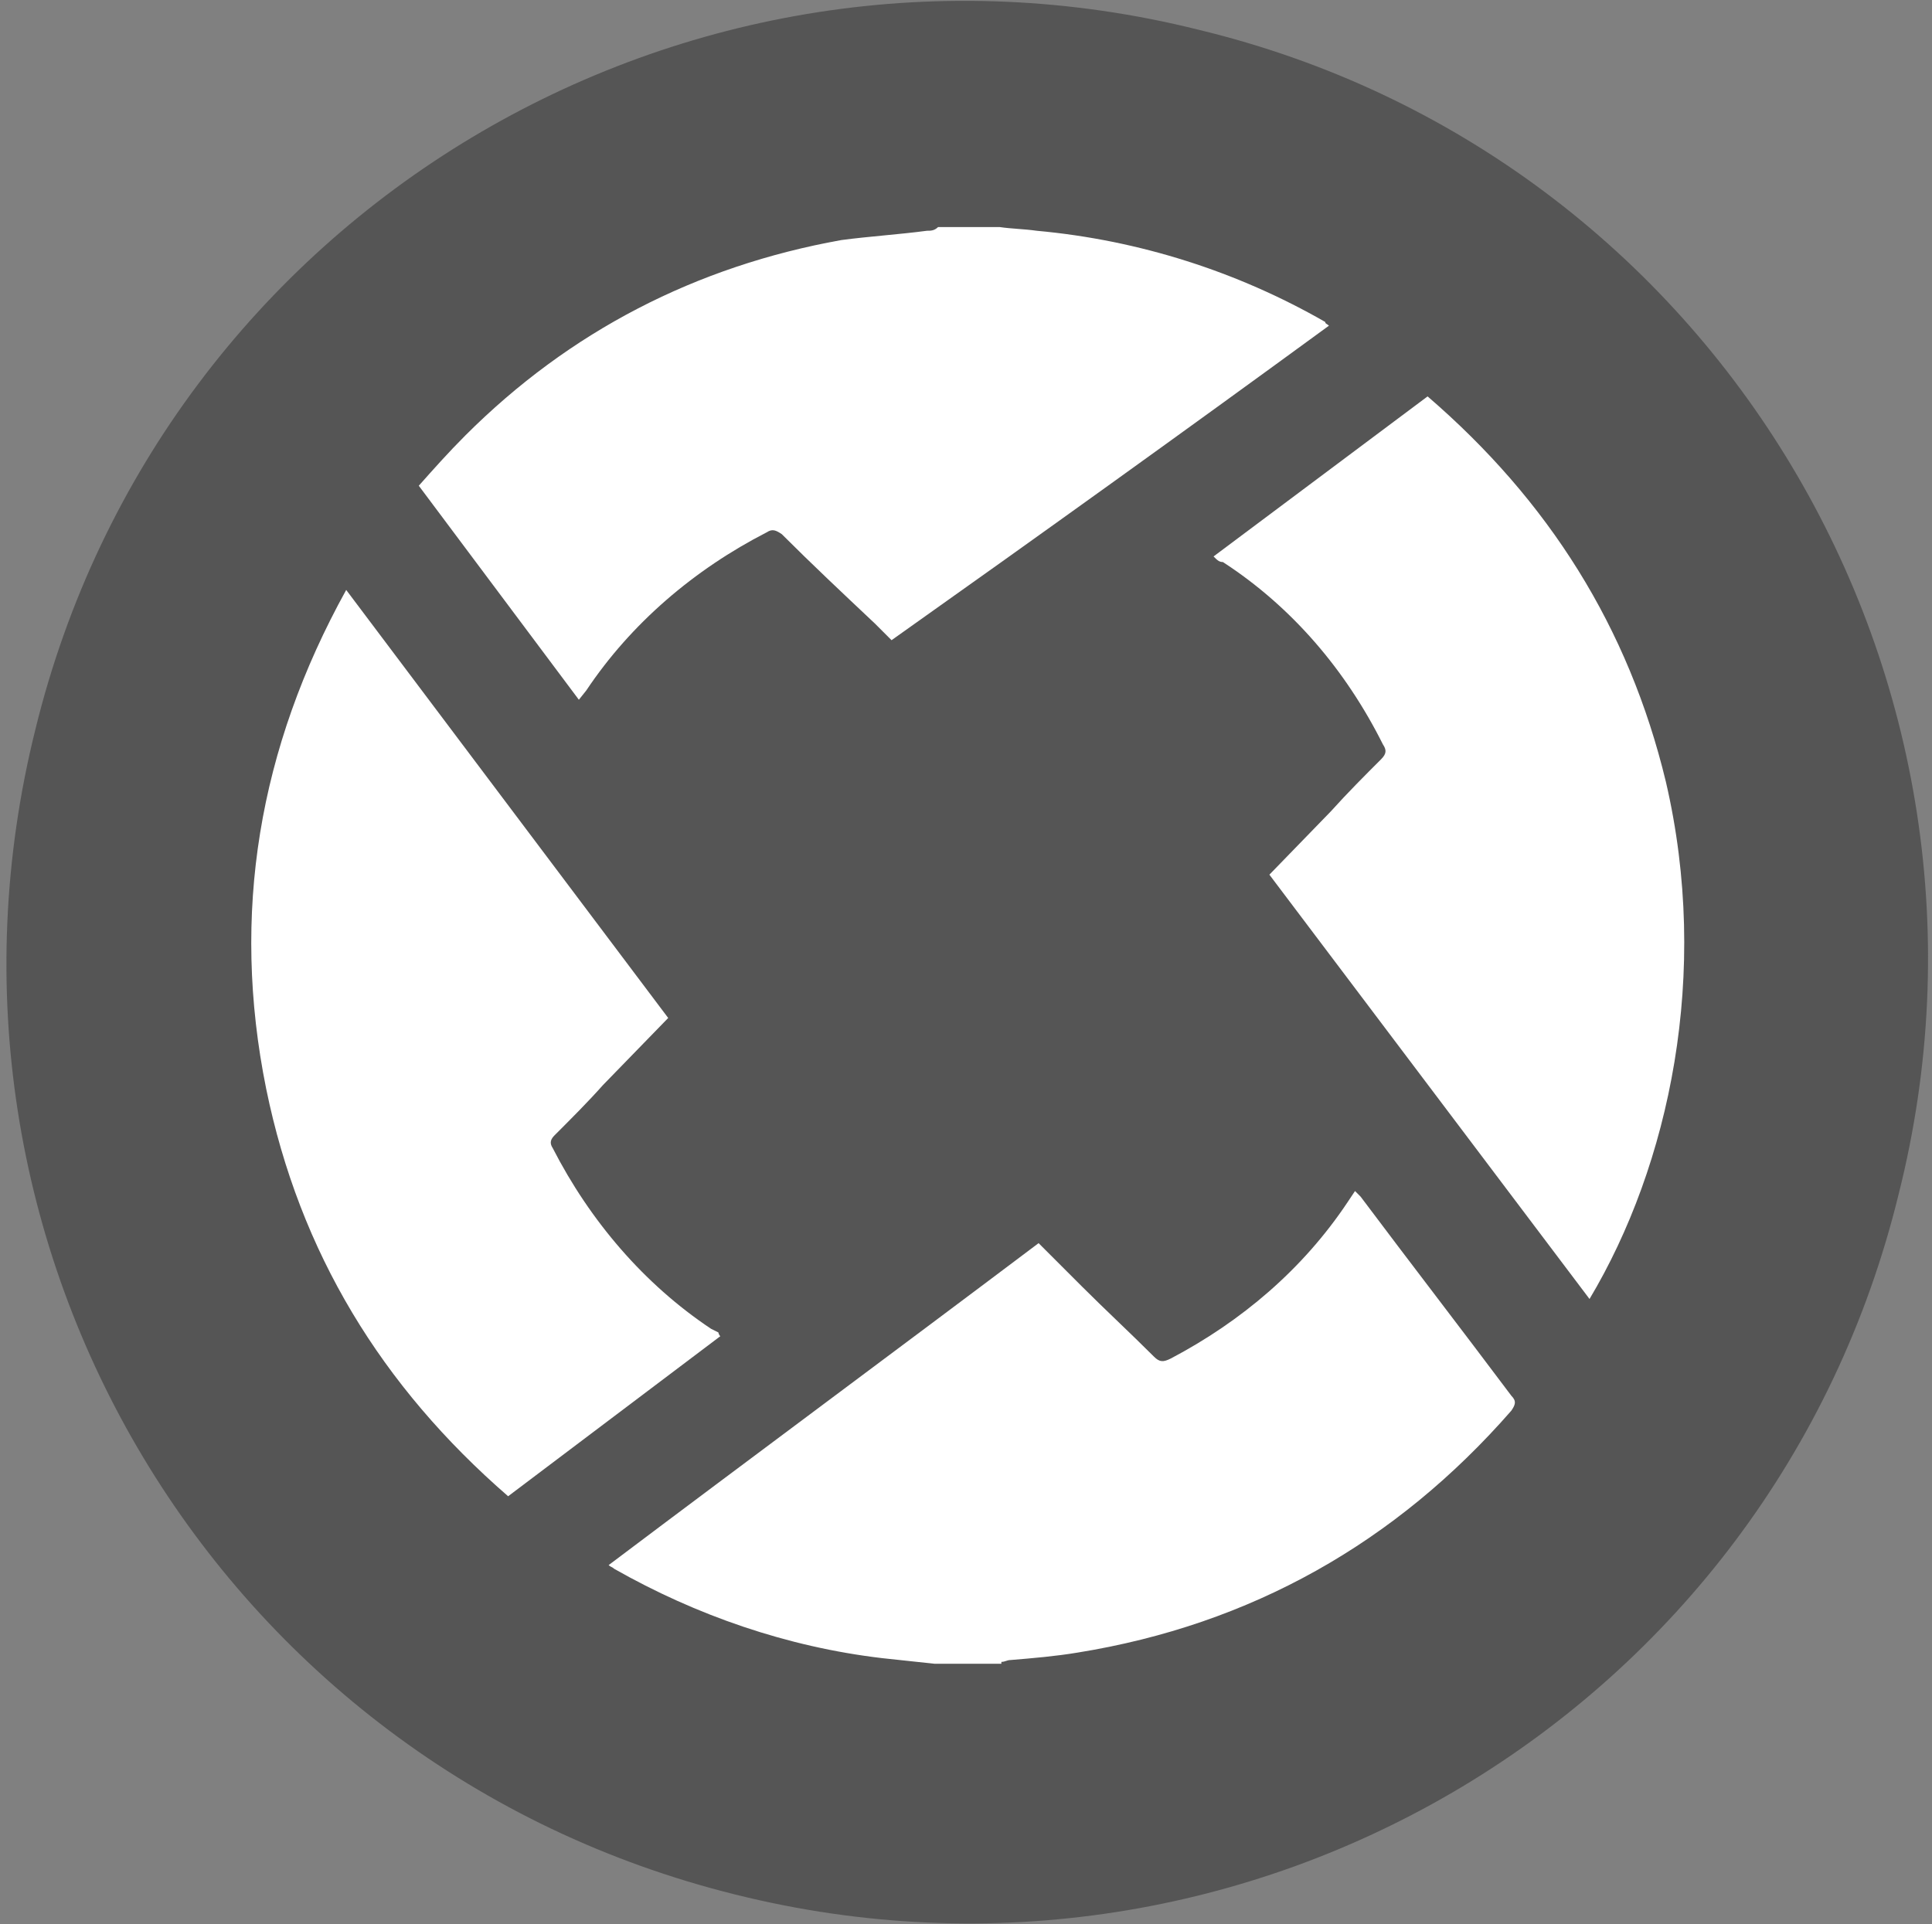 <?xml version="1.0" encoding="utf-8"?>
<!-- Generator: Adobe Illustrator 22.1.0, SVG Export Plug-In . SVG Version: 6.00 Build 0)  -->
<svg version="1.1" id="Layer_1" xmlns="http://www.w3.org/2000/svg" xmlns:xlink="http://www.w3.org/1999/xlink" x="0px" y="0px"
	 viewBox="0 0 103.8 103.4" style="enable-background:new 0 0 103.8 103.4;" xml:space="preserve">
<rect x="0" y="0" width="103.8" height="103.4" fill="#808080" stroke="none"/>
<style type="text/css">
	.st0{fill:#555555;}
	.st1{fill:#FFFFFF;}
</style>
<path id="bg" class="st0" d="M102,64.2c-6.8,27.8-34.9,44.5-62.5,37.6C11.7,94.9-5,66.9,1.9,39.2C8.7,11.4,36.8-5.3,64.4,1.6
	C92.2,8.3,109,36.5,102,64.2L102,64.2L102,64.2L102,64.2z"/>
<g>
	<path class="st1" d="M49.8,12.4c-1.5,0.2-3.1,0.3-4.6,0.5c-7.8,1.4-14.6,4.9-20.2,10.5c-0.9,0.9-1.7,1.8-2.5,2.7l8.6,11.5l0.4-0.5
		c2.4-3.6,5.8-6.5,9.7-8.5c0.3-0.2,0.5-0.1,0.8,0.1c1.6,1.6,3.3,3.2,5,4.8c0.3,0.3,0.6,0.6,0.9,0.9c7.9-5.6,15.7-11.2,23.5-16.9
		c-0.1-0.1-0.2-0.1-0.2-0.2c-4.7-2.7-10-4.4-15.5-4.9c-0.7-0.1-1.3-0.1-2-0.2h-3.3C50.2,12.4,50,12.4,49.8,12.4z"/>
	<path class="st1" d="M14.3,58.5c1.8,8.8,6.2,16,13,21.9l11.4-8.6c-0.1-0.1-0.1-0.2-0.1-0.2l-0.4-0.2c-3.6-2.4-6.5-5.8-8.5-9.7
		c-0.2-0.3-0.1-0.5,0.1-0.7c0.9-0.9,1.8-1.8,2.6-2.7l3.5-3.6L18.6,31.7h0C13.9,40.2,12.4,49.1,14.3,58.5z"/>
	<path class="st1" d="M89.5,42c-2-8.3-6.3-15.1-12.8-20.7l-11.5,8.6c0.2,0.2,0.3,0.3,0.5,0.3c3.7,2.4,6.6,5.8,8.6,9.8
		c0.2,0.3,0.2,0.5-0.1,0.8c-0.9,0.9-1.8,1.8-2.7,2.8L68.2,47l17.2,22.8C89.7,62.6,91.9,52.3,89.5,42z"/>
	<path class="st1" d="M53.8,89.3c0.2,0,0.3-0.1,0.5-0.1c1.2-0.1,2.4-0.2,3.6-0.4c9.3-1.5,17.1-5.9,23.3-13c0.2-0.3,0.3-0.5,0-0.8
		c-2.7-3.6-5.4-7.1-8.1-10.7c-0.1-0.1-0.2-0.2-0.3-0.3l-0.4,0.6c-2.4,3.6-5.7,6.4-9.5,8.4c-0.4,0.2-0.6,0.2-0.9-0.1
		c-1.3-1.3-2.6-2.5-3.9-3.8l-2.3-2.3c-7.7,5.8-15.4,11.5-23.1,17.3c0.1,0.1,0.2,0.1,0.3,0.2c4.4,2.5,9.3,4.2,14.4,4.8
		c0.9,0.1,1.9,0.2,2.8,0.3H53.8z"/>
</g>
</svg>
